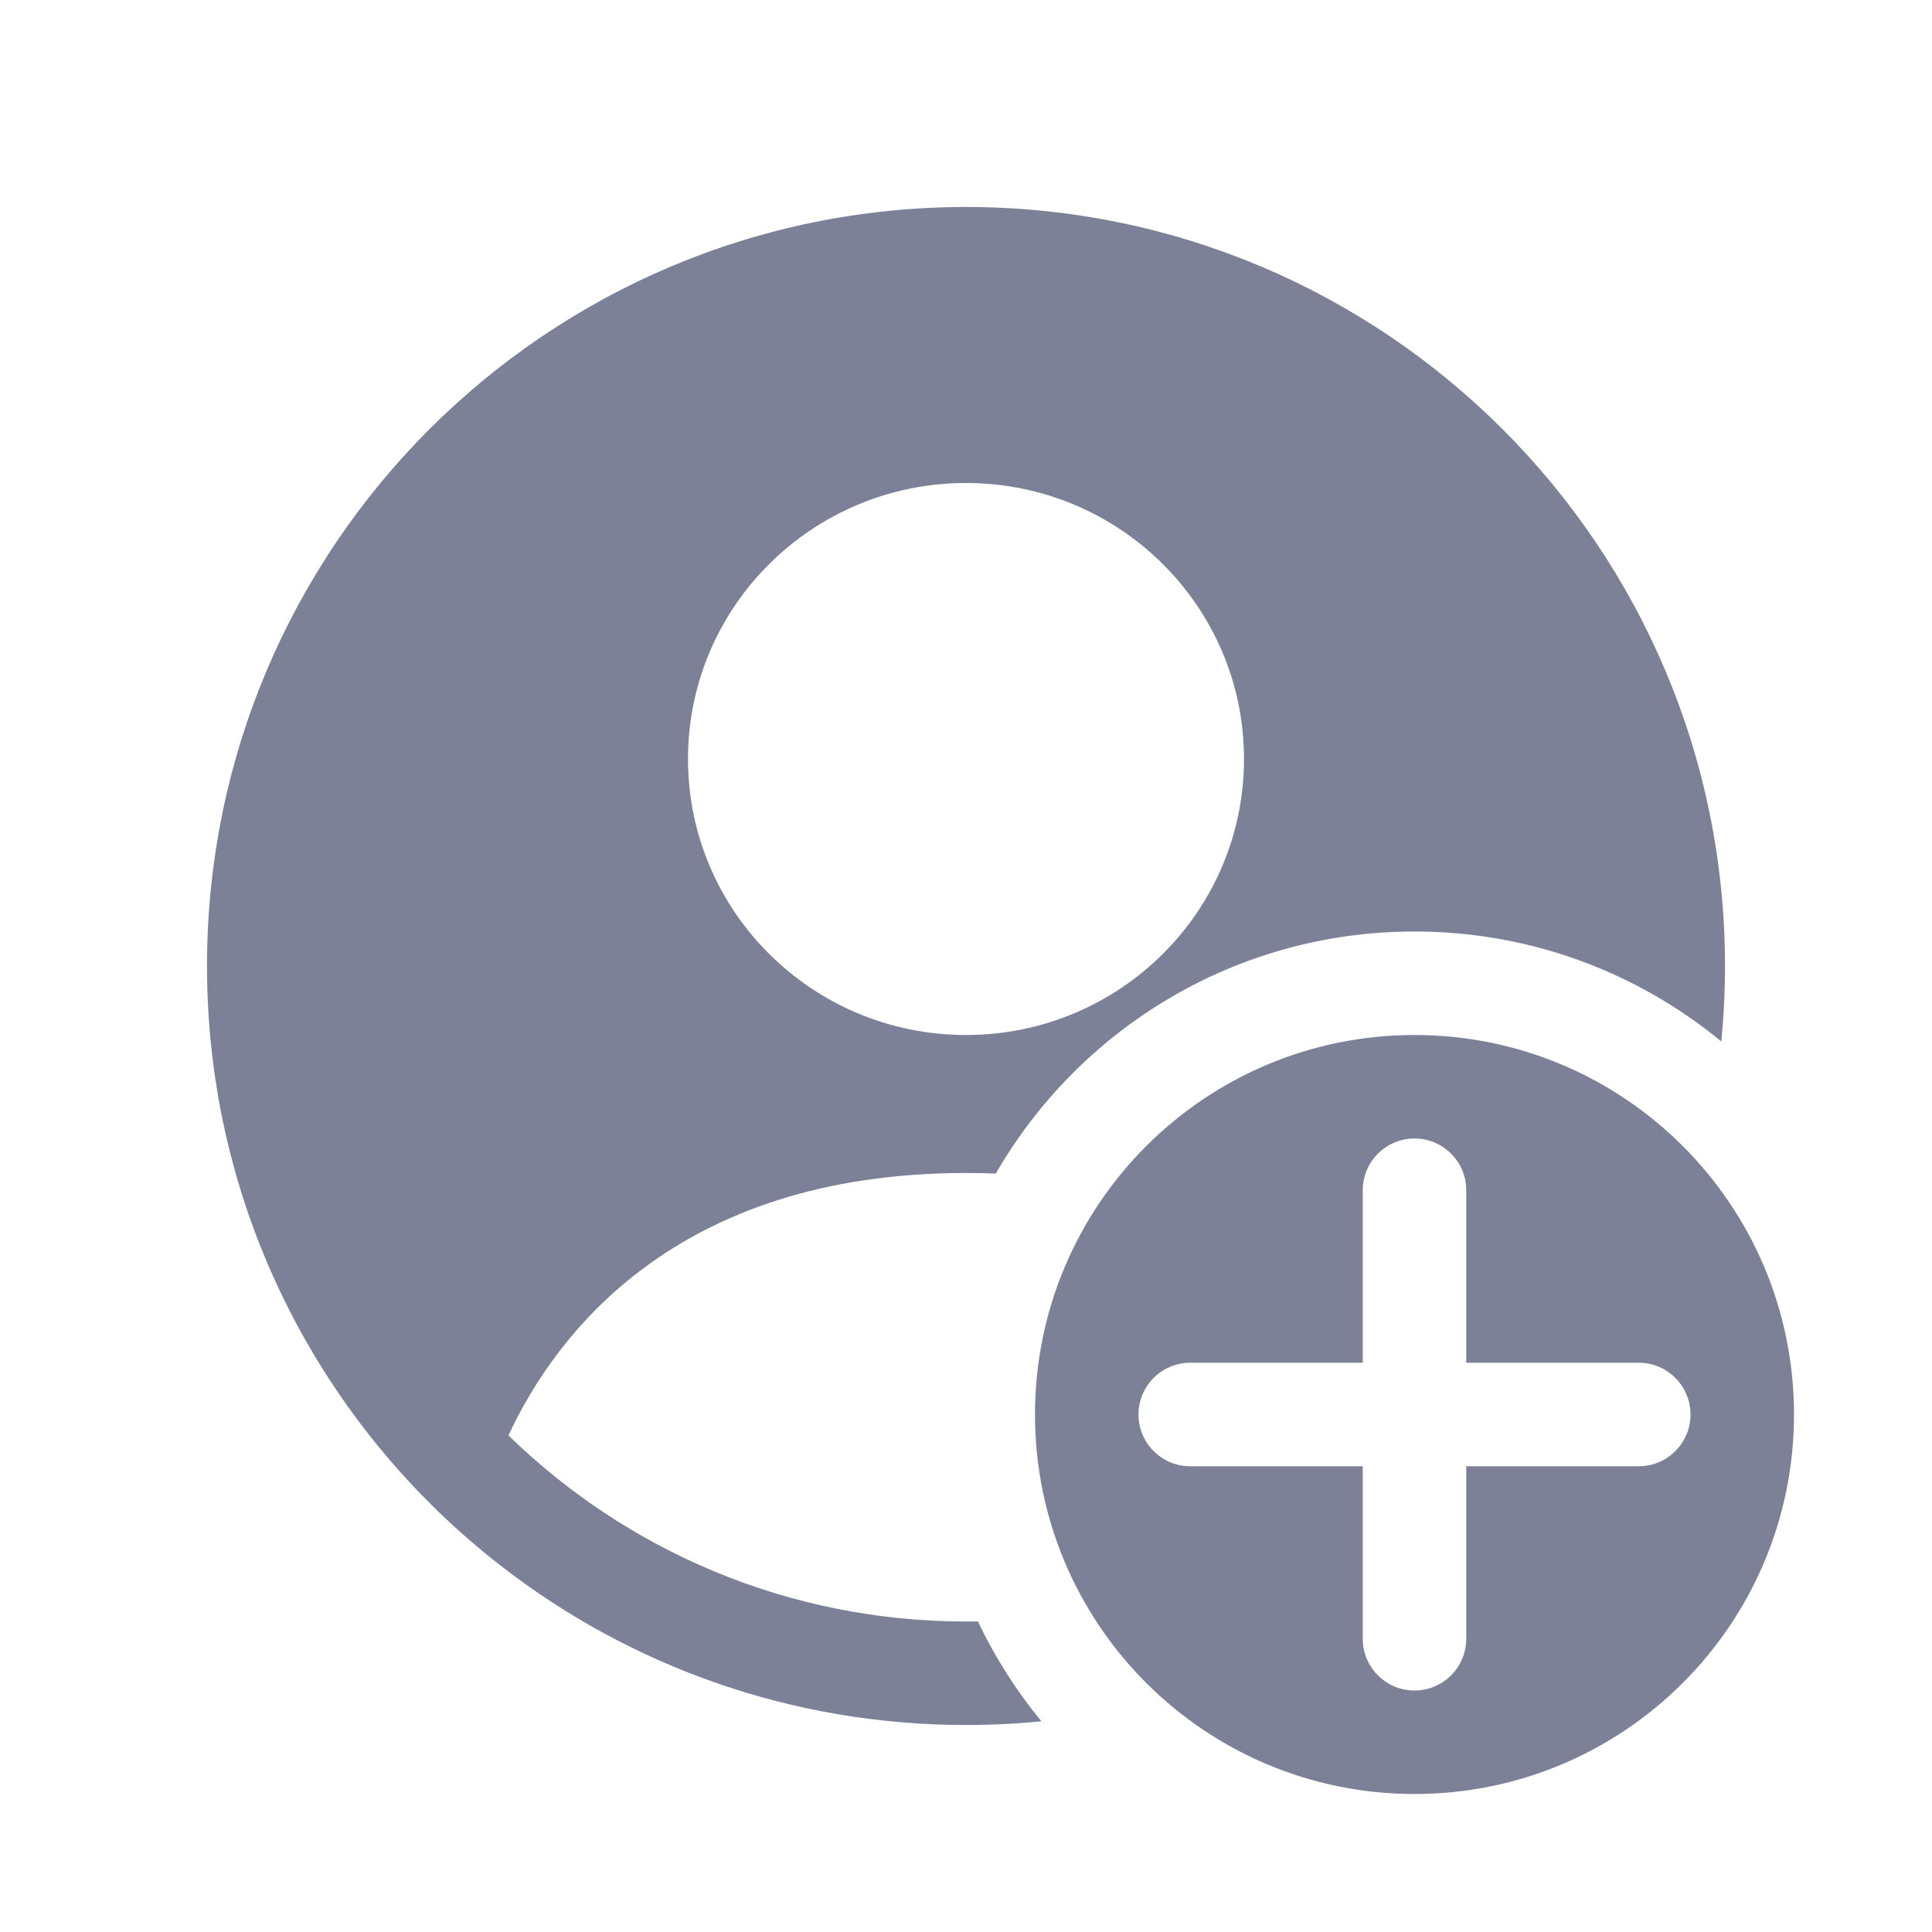 <svg width="28" height="28" viewBox="0 0 28 28" fill="none" xmlns="http://www.w3.org/2000/svg">
<path fill-rule="evenodd" clip-rule="evenodd" d="M7.265 22.698C4.67 20.686 3 17.538 3 14C3 7.925 7.925 3 14 3C20.075 3 25 7.925 25 14C25 14.369 24.982 14.734 24.946 15.093C23.737 14.098 22.188 13.5 20.5 13.5C17.905 13.5 15.641 14.912 14.432 17.008C14.291 17.003 14.147 17 14 17C9.797 17 8.05 19.34 7.369 20.803C9.081 22.472 11.421 23.5 14 23.5C14.058 23.5 14.115 23.5 14.173 23.498C14.42 24.02 14.73 24.506 15.093 24.946C14.734 24.982 14.369 25 14 25C11.463 25 9.126 24.141 7.265 22.698ZM18.029 11C18.029 13.209 16.225 15 14 15C11.775 15 9.971 13.209 9.971 11C9.971 8.791 11.775 7 14 7C16.225 7 18.029 8.791 18.029 11Z" fill="#7D8198"/>
<path fill-rule="evenodd" clip-rule="evenodd" d="M20.5 26C23.538 26 26 23.538 26 20.5C26 17.462 23.538 15 20.5 15C17.462 15 15 17.462 15 20.5C15 23.538 17.462 26 20.5 26ZM21.25 17.25C21.25 16.836 20.914 16.5 20.5 16.5C20.086 16.5 19.75 16.836 19.75 17.25V19.75H17.25C16.835 19.75 16.5 20.086 16.5 20.5C16.5 20.914 16.835 21.25 17.25 21.25H19.75V23.75C19.75 24.164 20.086 24.5 20.5 24.5C20.914 24.5 21.25 24.164 21.25 23.75V21.25H23.75C24.164 21.25 24.5 20.914 24.5 20.5C24.5 20.086 24.164 19.75 23.75 19.75H21.25V17.25Z" fill="#7D8198"/>
</svg>
